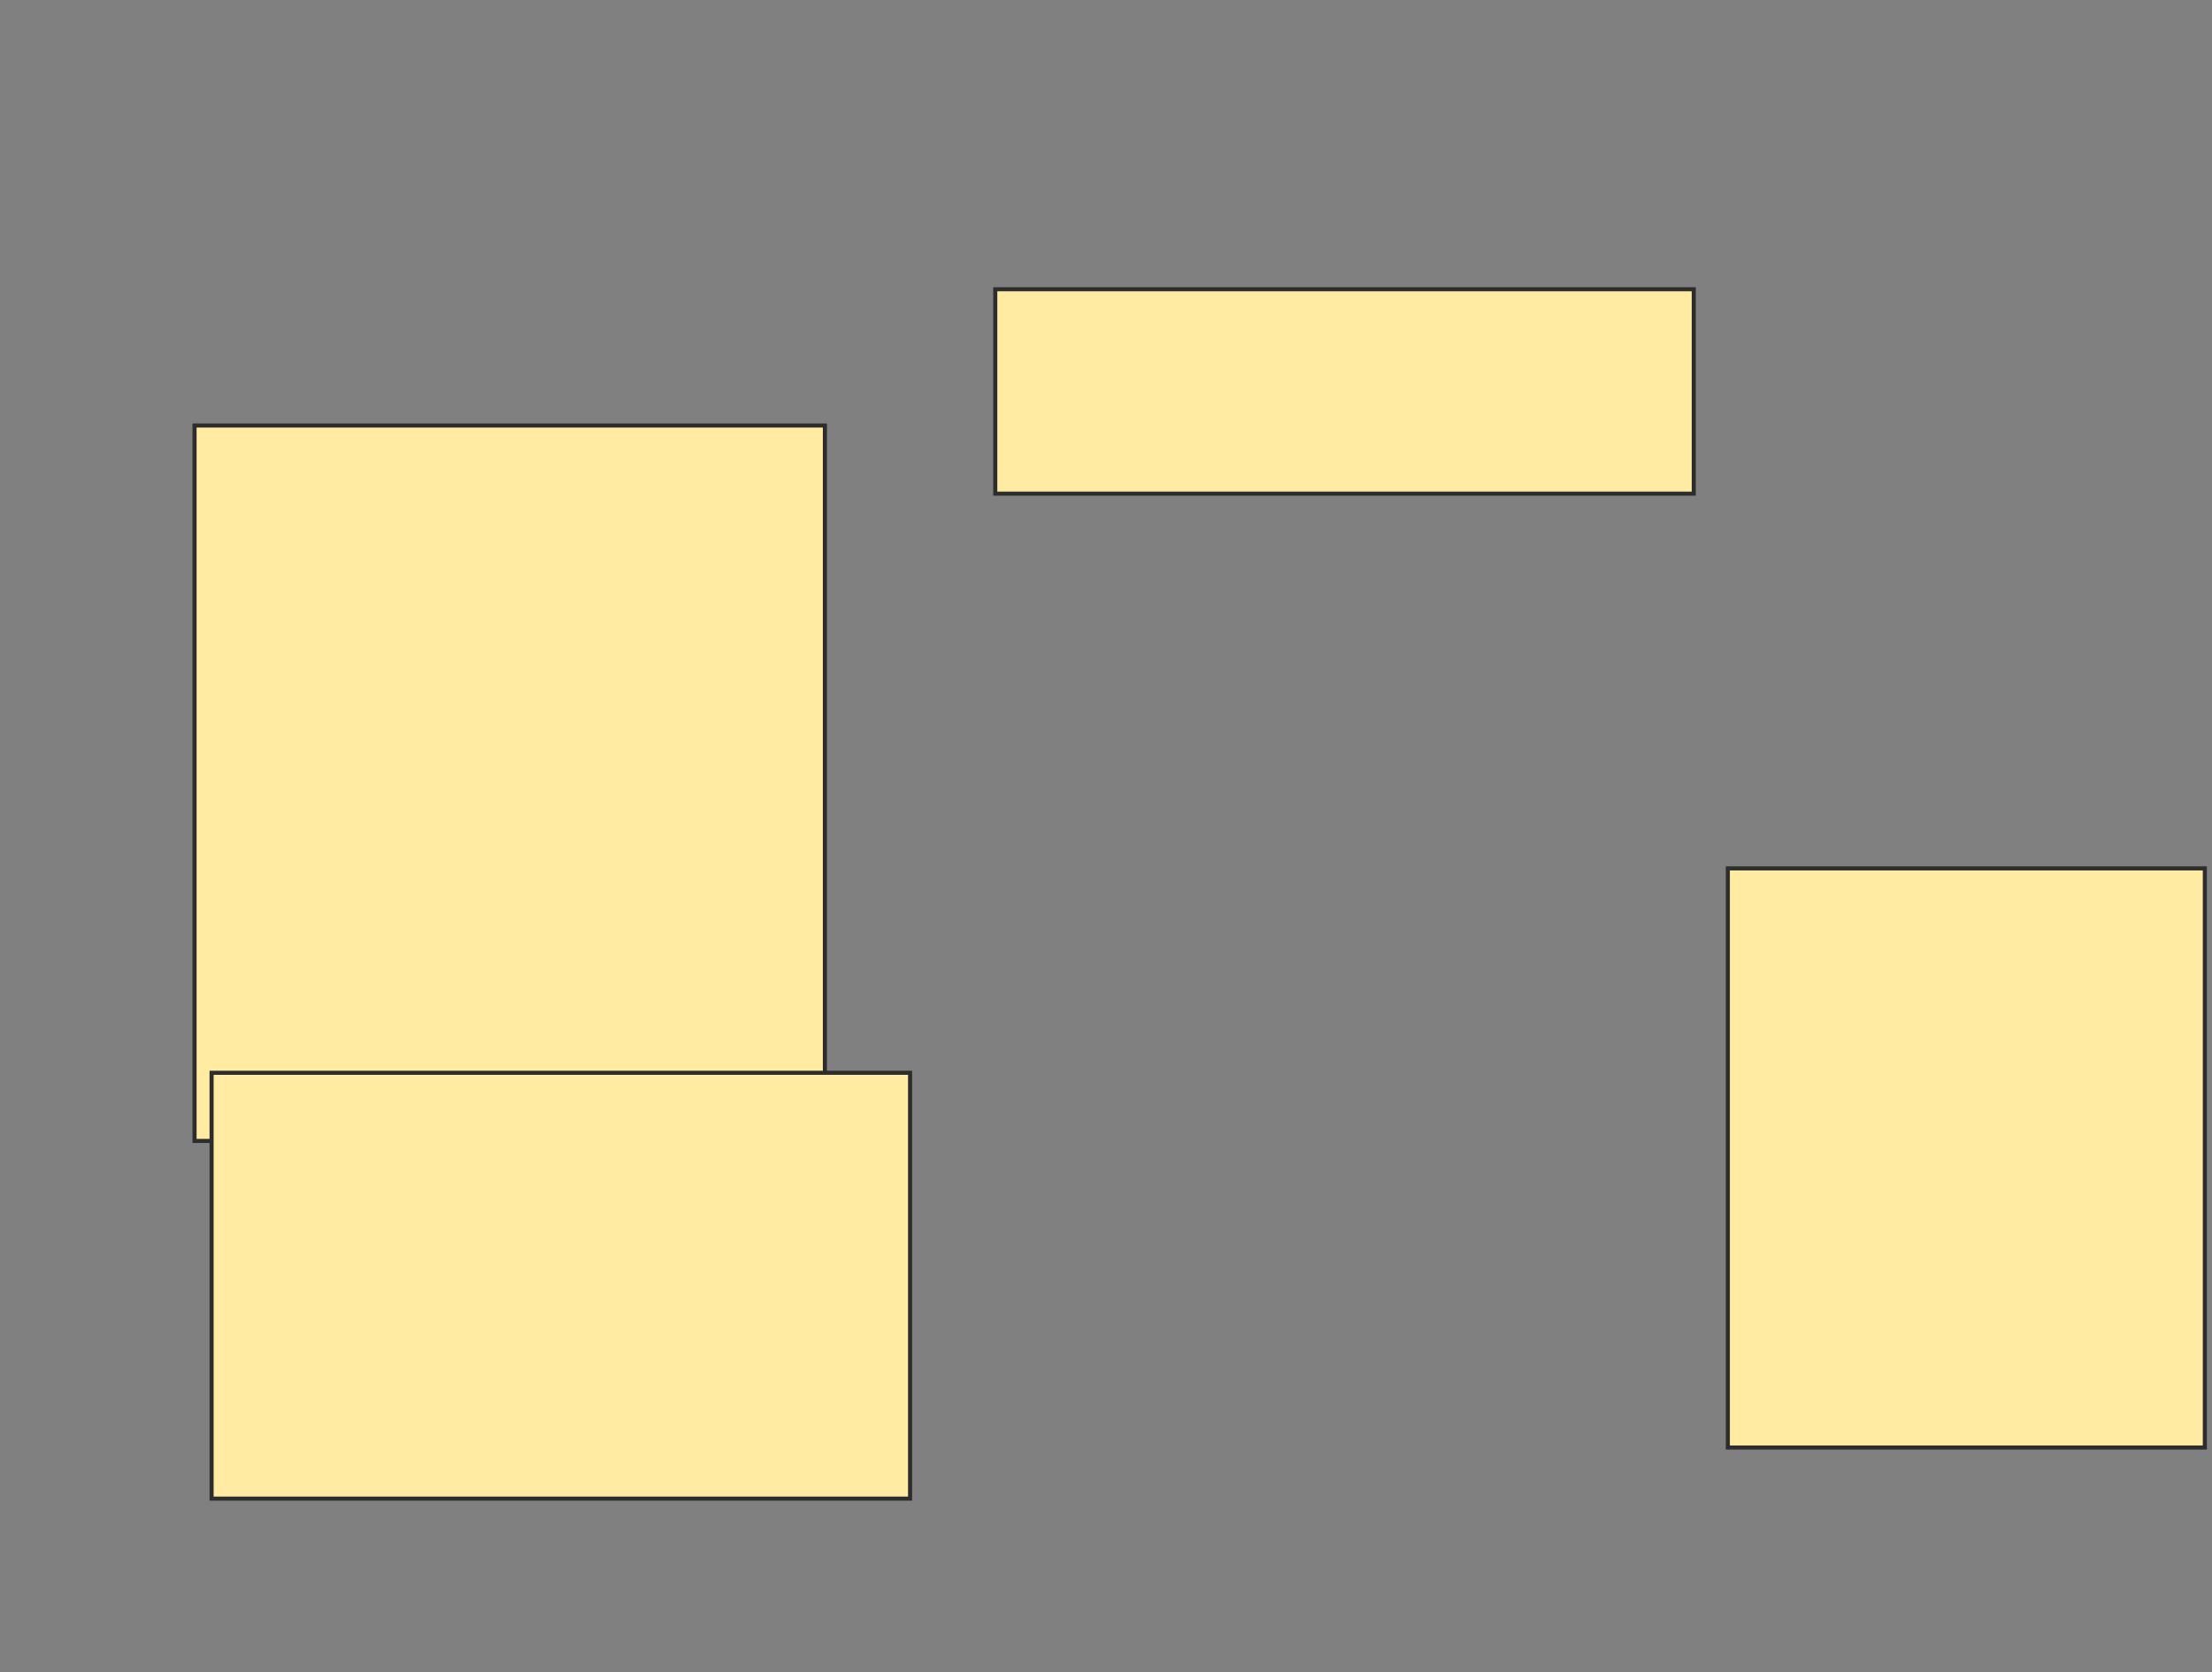<svg height="409" width="541" xmlns="http://www.w3.org/2000/svg">
 <rect width="100%" height="100%" fill="#808080" stroke="none"/>
 <!-- Created with Image Occlusion Enhanced -->
 <g>
  <title>Labels</title>
 </g>
 <g>
  <title>Masks</title>
  <rect fill="#FFEBA2" height="175" id="d4c27fb7864843f9981b24693a464186-oa-1" stroke="#2D2D2D" width="154.167" x="47.583" y="104.086"/>
  <rect fill="#FFEBA2" height="104.167" id="d4c27fb7864843f9981b24693a464186-oa-2" stroke="#2D2D2D" width="170.833" x="51.75" y="262.419"/>
  <rect fill="#FFEBA2" height="141.667" id="d4c27fb7864843f9981b24693a464186-oa-3" stroke="#2D2D2D" width="116.667" x="422.583" y="212.419"/>
  <rect fill="#FFEBA2" height="50" id="d4c27fb7864843f9981b24693a464186-oa-4" stroke="#2D2D2D" width="170.833" x="243.417" y="70.753"/>
 </g>
</svg>